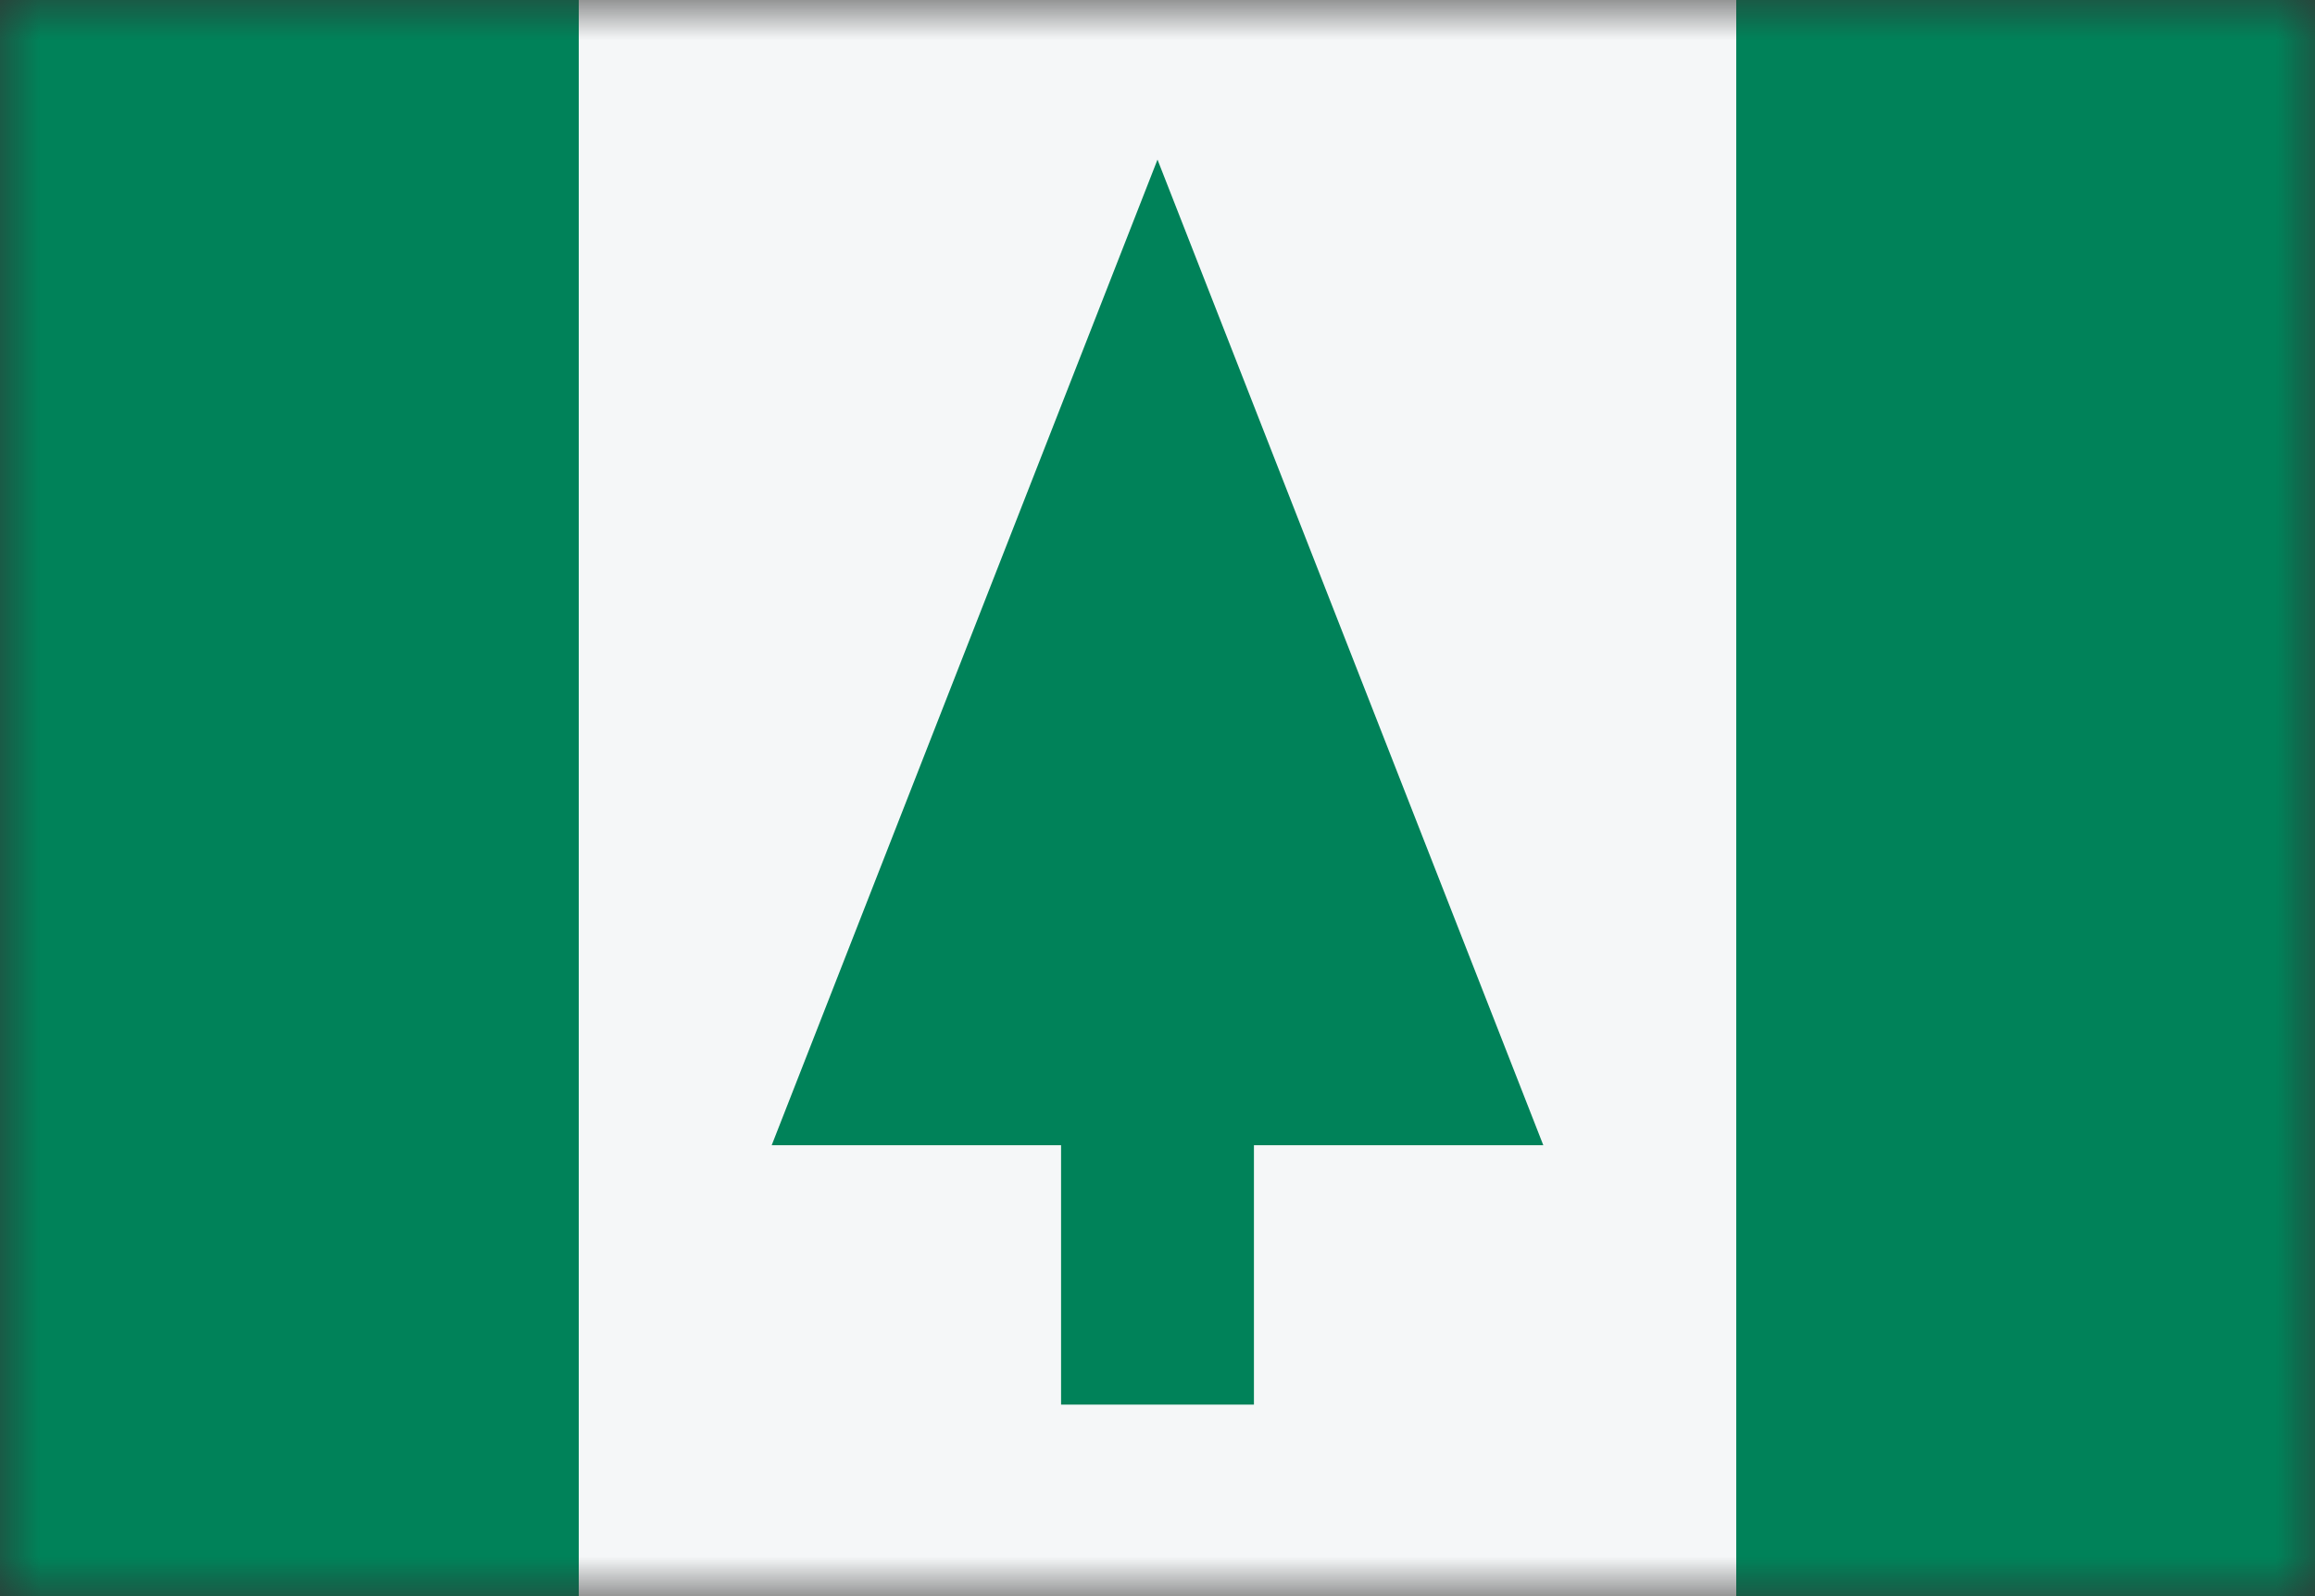 <svg width="29" height="20" viewBox="0 0 29 20" fill="none" xmlns="http://www.w3.org/2000/svg">
<rect x="0" y="0" width="29" height="20" fill="#333333" stroke="none"/>
<mask id="mask0_11482_6703" style="mask-type:alpha" maskUnits="userSpaceOnUse" x="0" y="0" width="29" height="20">
<rect width="29" height="20" fill="#D9D9D9"/>
</mask>
<g mask="url(#mask0_11482_6703)">
<rect width="29" height="20" fill="#008259"/>
<rect x="21.75" y="20" width="14.5" height="20" transform="rotate(180 21.75 20)" fill="#F5F7F8"/>
<path d="M19.333 14.35L14.5 2L9.667 14.35L13.292 14.35L13.292 17.6L15.708 17.6L15.708 14.35L19.333 14.35Z" fill="#008259"/>
</g>
</svg>
